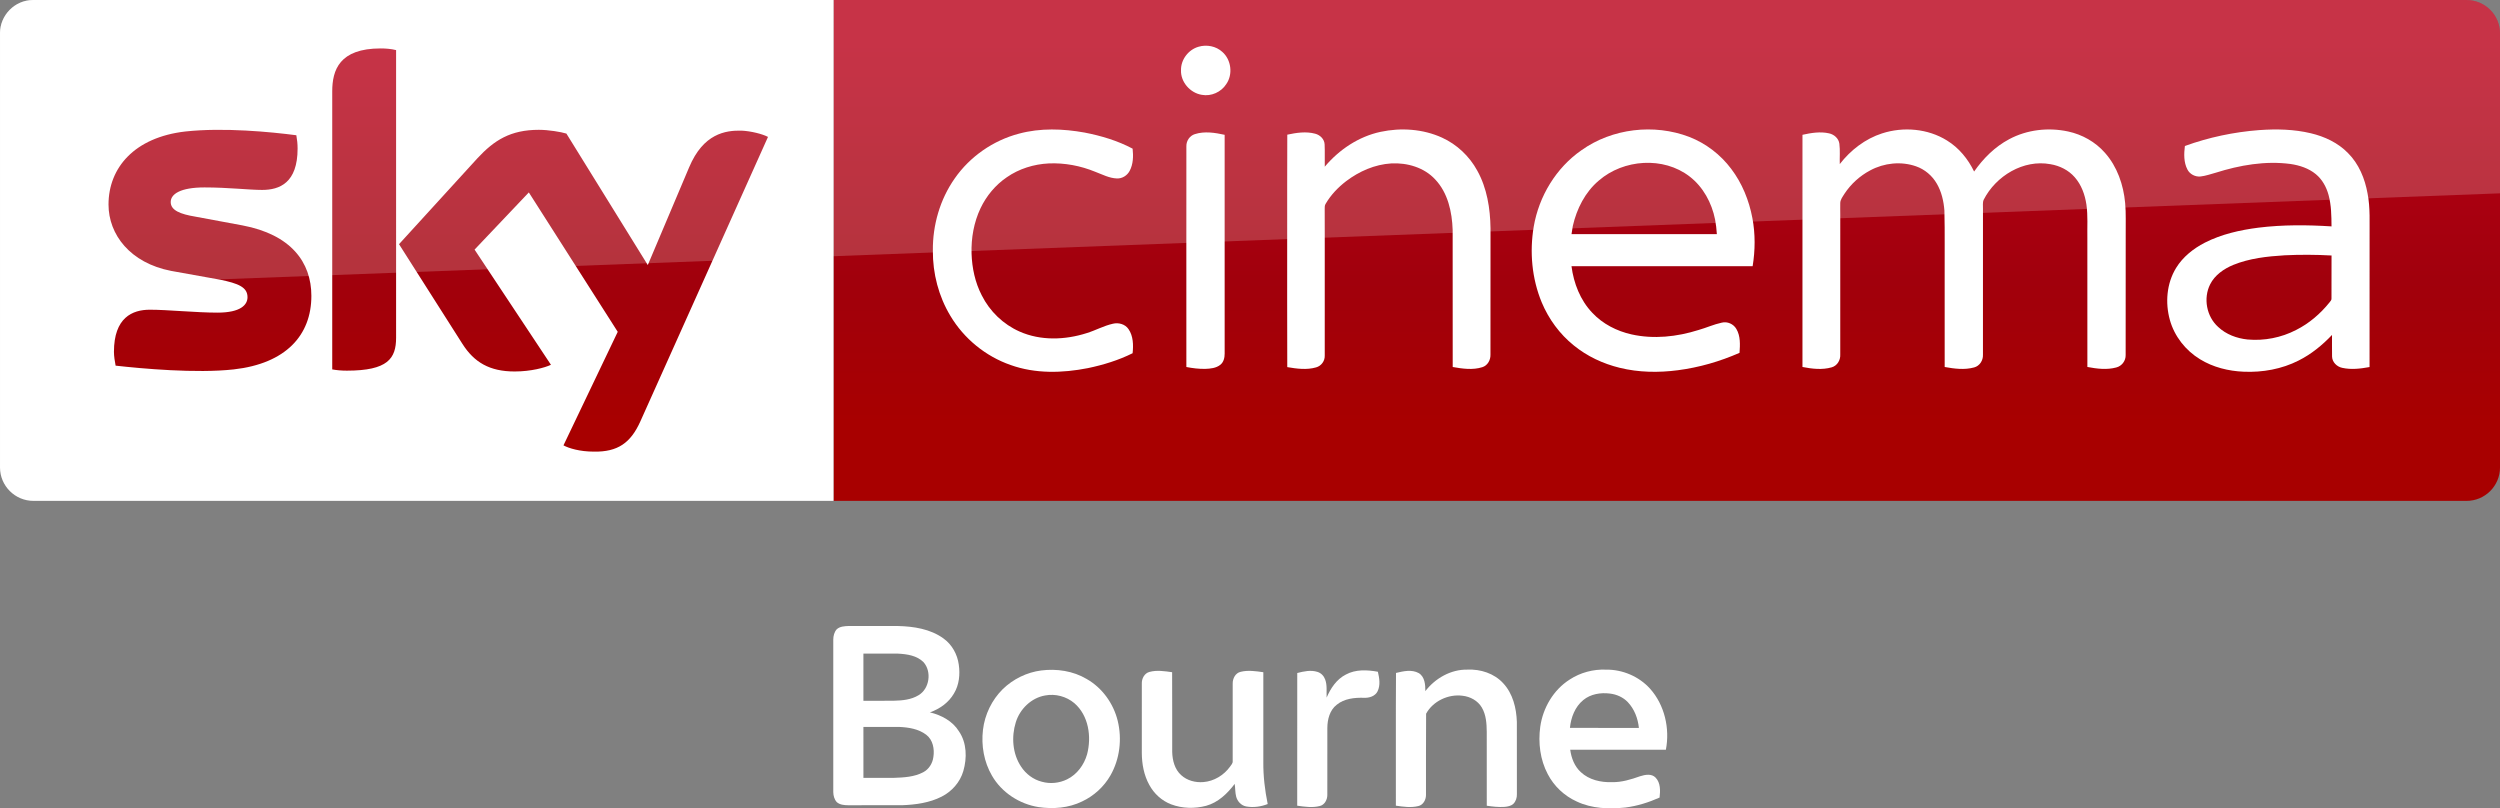 <svg id="b" width="1872.2pt" height="605.25pt" version="1.1" viewBox="0 0 1872.2 605.25" xmlns="http://www.w3.org/2000/svg" xmlns:xlink="http://www.w3.org/1999/xlink">
 <rect x="0" y="0" width="1872.2" height="605.25" fill="#808080" stroke="none"/>
 <defs id="c">
  <linearGradient id="a" x1="-8600.5" x2="-8600.5" y1="-4687.6" y2="-4591.4" gradientTransform="matrix(-2.981,0,0,-2.981,-24493,-13655)" gradientUnits="userSpaceOnUse">
   <stop id="d" stop-color="#a80000" offset="0"/>
   <stop id="e" stop-color="#a1000c" offset=".381"/>
   <stop id="f" stop-color="#b90019" offset="1"/>
  </linearGradient>
 </defs>
 <g id="g" transform="translate(0 .005)">
  <path id="h" d="m624.21 9e-5h1223c13.753 0 25.006 11.253 25.006 25.006v325.08c0 13.753-11.253 25.006-25.006 25.006h-1223z" fill="url(#a)" stroke-width="2.981"/>
  <path id="i" d="m624.21 375.09h-599.2c-13.753 0-25.006-11.253-25.006-25.006v-325.39c0-13.128 10.94-24.693 24.693-24.693h599.52z" fill="#fff" stroke-width="3.126"/>
  <g id="j" transform="matrix(.75 0 0 .75 0 -6e-5)" fill="#fff">
   <path id="k" d="m1196.8 46.657c8.08-2.39 17.44-0.61 23.7 5.16 8.96 7.84 10.76 22.47 3.9 32.22-5.08 7.92-15.03 12.37-24.3 10.66-11.61-1.81-21.3-12.73-20.86-24.62-0.19-10.58 7.4-20.56 17.56-23.42z"/>
   <path id="l" d="m1017.4 133.46c21.37-5.8 43.96-4.99 65.59-1.1 16.56 3.21 33.02 8.13 47.94 16.07 0.82 7.45 0.64 15.53-3.01 22.28-2.45 4.57-7.4 7.7-12.63 7.47-7.67-0.23-14.56-3.99-21.59-6.62-14.68-6.05-30.63-9.09-46.51-8.39-14.87 0.74-29.66 5.3-41.92 13.84-11.33 7.69-20.34 18.59-26.21 30.93-6.65 14.05-9.41 29.77-8.95 45.25 0.46 14.4 3.53 28.88 10.19 41.73 7.95 15.91 21.5 28.99 37.82 36.15 20.99 9.32 45.36 8.45 66.93 1.55 8.87-2.71 17.08-7.36 26.16-9.37 5.62-1.4 12.21 0.36 15.57 5.29 4.85 6.95 5.01 16.04 4.14 24.15-14.07 7.02-29.27 11.67-44.63 14.88-25.46 5.02-52.52 5.76-77.23-3.13-24.95-8.67-46.58-26.38-60.09-49.06-11.77-19.51-17.68-42.39-17.5-65.12-0.26-25.49 7.13-51.2 21.84-72.12 15.21-21.84 38.36-37.9 64.09-44.68z"/>
   <path id="m" d="m1378.5 131.64c20.37-4.35 42.33-2.9 61.39 5.79 14.88 6.78 27.32 18.57 35.15 32.9 9.75 17.49 12.97 37.77 13.25 57.57 0 42.06 0.05 84.12-0.05 126.18 0.17 5.36-2.82 10.92-8.15 12.55-9.57 3.04-19.87 1.53-29.55-0.18-0.06-45.61 0.03-91.23-0.05-136.84-0.58-17.92-4.72-37.02-17.41-50.43-11.02-11.97-27.92-16.85-43.82-16.02-16.43 0.97-32.11 7.86-45.12 17.73-8.09 6.21-15.3 13.73-20.45 22.57-1.14 1.63-0.91 3.67-0.96 5.55 0.08 8.56 0.01 17.11 0.05 25.67 0.02 40.13 0.01 80.26-0.01 120.39 0.21 5.36-3.46 10.34-8.62 11.75-9.37 2.72-19.36 1.35-28.8-0.26-0.16-43.48-0.07-86.96-0.08-130.44 0.08-33.89-0.12-67.78 0.1-101.66 9.07-1.94 18.68-3.43 27.8-0.98 4.91 1.26 9.25 5.39 9.48 10.67 0.35 7.42-0.01 14.85 0.15 22.28 14.33-17.02 33.79-30.09 55.7-34.79z"/>
   <path id="n" d="m1579.1 150c30.74-21.87 72.51-26.73 107.67-13.3 16.58 6.46 31.22 17.69 41.88 31.93 10.87 14.34 17.8 31.44 21.11 49.08 3.01 15.84 2.86 32.18 0.27 48.06-60.29 0.07-120.59 0-180.88 0.04 2.21 17.04 8.77 33.95 20.77 46.51 10.38 11.11 24.48 18.3 39.23 21.59 22.1 4.92 45.28 2.4 66.72-4.37 7.84-2.21 15.32-5.66 23.31-7.37 5.57-1.42 11.72 1.3 14.58 6.26 4.25 7.17 3.74 15.87 3.17 23.87-19.57 8.63-40.34 14.62-61.56 17.38-19.3 2.53-39.12 2.24-58.08-2.43-16.65-4.06-32.58-11.5-45.88-22.37-14.06-11.32-25.03-26.31-31.98-42.94-9.86-23.76-12.22-50.39-7.98-75.68 5.19-30.3 22.29-58.65 47.65-76.26m17.36 30.27c-13.64 11.51-22.05 28.12-25.99 45.33-0.44 2.72-0.87 5.44-1.29 8.17 48.37 0 96.74-0.01 145.11 0-0.3-4.91-0.85-9.79-1.77-14.63-3.32-16.57-11.88-32.49-25.42-42.9-26.12-20.22-66.03-17.3-90.64 4.03z"/>
   <path id="o" d="m1879.3 133.17c21.25-6.87 45.68-4.8 64.78 7.1 11.91 7.31 21.04 18.49 27.09 31 9.14-13.12 20.8-24.75 35.02-32.29 17.83-9.56 39.11-11.94 58.81-7.71 14.06 3.02 27.23 10.4 36.75 21.24 12.31 13.79 18.58 32.08 20.24 50.29 0.97 10.37 0.4 20.8 0.55 31.21-0.04 40.16 0.05 80.34-0.06 120.5 0.17 5.76-3.84 11.05-9.43 12.42-9.4 2.54-19.36 1.27-28.79-0.52 0.01-42.8-0.01-85.61-0.02-128.42-0.23-11.22 0.66-22.52-0.93-33.67-1.46-9.94-5.03-19.84-11.76-27.44-6.16-7.04-14.97-11.41-24.12-12.93-27.02-5.03-54.58 11.73-66.73 35.54-1.21 2.79-0.57 5.94-0.69 8.89 0.02 48.58 0.05 97.16-0.02 145.74 0.28 5.65-3.22 11.29-8.82 12.76-9.59 2.65-19.77 1.3-29.4-0.44-0.01-29.46-0.01-58.92-0.01-88.38-0.17-22.64 0.32-45.29-0.26-67.92-0.73-9.29-2.85-18.66-7.59-26.77-4.58-7.96-12.01-14.27-20.7-17.29-14.94-5.25-31.92-3.43-45.78 4.04-10.33 5.46-19.26 13.56-25.69 23.31-1.78 2.98-4.3 5.92-4.24 9.58-0.1 3.75 0.03 7.5 0.02 11.25 0.04 46.59 0.01 93.19-0.01 139.78 0.3 5.58-3.05 11.21-8.58 12.75-9.48 2.73-19.63 1.5-29.16-0.36 0-50.27-0.03-100.54 0-150.8 0.02-27.01-0.01-54.02 0.01-81.03 8.65-1.91 17.74-3.44 26.53-1.45 5.05 1.07 9.59 5.03 10.31 10.32 0.86 6.75 0.19 13.59 0.4 20.37 10.8-13.94 25.39-25.23 42.28-30.67z"/>
   <path id="p" d="m2255.9 129.89c17.19-1.23 34.69-0.86 51.52 3.17 13.74 3.27 27.14 9.51 37.07 19.76 10.85 10.79 16.89 25.54 19.55 40.42 2.85 14.42 1.83 29.17 2.01 43.77-0.02 43.16 0.03 86.32-0.03 129.48-8.95 1.65-18.28 2.8-27.26 0.8-5.34-1.09-10.03-5.64-10.18-11.26-0.16-7.2 0.01-14.4-0.05-21.59-9.66 10.19-20.7 19.21-33.29 25.52-16.85 8.58-36.04 12-54.84 11.19-15.27-0.63-30.64-4.41-43.72-12.49-14.38-8.77-25.53-22.9-30.05-39.19-4.79-17.16-3.22-36.51 6.17-51.87 6.78-11.09 17.31-19.42 28.76-25.31 16.65-8.48 35.14-12.62 53.58-14.98 24.17-2.98 48.62-2.81 72.9-1.26-0.09-10.48-0.18-21.12-2.94-31.31-2.15-7.96-6.31-15.56-12.73-20.85-7.15-5.88-16.23-8.83-25.27-10.16-25.14-3.34-50.68 1.14-74.67 8.72-5.04 1.38-10 3.18-15.2 3.77-5.25 0.51-10.64-2.24-13.06-6.95-3.77-7.19-3.52-15.68-2.55-23.51 23.88-8.65 48.96-13.95 74.28-15.87m25.3 125.03c-17.4 1.05-35.09 2.99-51.35 9.62-9.34 3.91-18.36 10.1-23 19.37-7.01 13.91-3.62 32.09 7.98 42.52 7.95 7.51 18.67 11.45 29.43 12.56 16.59 1.49 33.6-1.83 48.41-9.5 13.04-6.54 24.33-16.26 33.43-27.61 0.8-1.14 2.07-2.21 1.91-3.77 0.07-14.33-0.06-28.67 0.05-42.99-15.61-0.88-31.25-0.94-46.86-0.2z"/>
   <path id="q" d="m1193.1 133.91c9.65-3.09 20.03-1.43 29.72 0.69 0 34.69-0.02 69.38 0 104.07 0.04 38.13-0.02 76.25 0.01 114.38 0.03 4.08-0.97 8.55-4.34 11.2-4.23 3.37-9.94 3.91-15.15 4.07-6.31 0.12-12.58-0.67-18.75-1.87-0.05-42.1-0.02-84.19-0.02-126.29 0.03-31.39-0.05-62.78 0.03-94.17-0.12-5.36 3.32-10.5 8.5-12.08z"/>
  </g>
  <path id="r" d="m421.97 333.52c4.064 2.188 12.19 4.689 22.818 4.689 17.817 0.313 27.507-6.564 34.696-22.505l95.648-213.18c-4.064-2.188-12.816-4.376-19.692-4.689-12.19-0.313-28.757 2.188-39.384 27.507l-30.945 73.142-60.952-98.461c-4.064-1.25-13.441-2.813-20.63-2.813-21.255 0-33.445 7.814-45.948 21.255l-58.764 64.39 47.511 74.705c8.752 13.753 20.317 20.63 39.072 20.63 12.19 0 22.505-2.813 27.194-5.001l-57.201-86.27 40.635-42.823 66.578 104.4zm-125.34-80.644c0 15.629-6.252 24.693-36.884 24.693-4.064 0-7.502-0.313-10.94-0.938v-208.17c0-15.941 5.314-32.195 36.258-32.195 3.751 0 7.814 0.313 11.565 1.25zm-63.452-31.257c0 29.382-19.067 50.637-58.139 55.013-28.132 3.126-69.079-0.625-88.458-2.813-0.625-3.126-1.25-7.189-1.25-10.315 0-25.631 13.753-31.57 26.881-31.57 13.441 0 34.696 2.188 50.637 2.188 17.504 0 22.505-5.939 22.505-11.565 0-7.502-6.877-10.315-20.63-13.128l-36.571-6.564c-30.632-5.939-46.886-27.194-46.886-49.699 0-27.506 19.38-50.324 57.513-54.7 28.757-3.126 64.078 0.313 83.145 2.813 0.625 3.438 0.938 6.564 0.938 10.002 0 25.631-13.441 30.945-26.569 30.945-10.002 0-25.318-1.875-43.135-1.875-18.129 0-25.318 5.001-25.318 10.94 0 6.252 7.189 9.065 18.442 10.94l35.321 6.564c36.259 6.877 51.575 27.507 51.575 52.825" fill="url(#a)" stroke-width="2.981"/>
  <path id="s" d="m25.006 0c-13.753 0-25.006 11.253-25.006 25.006v226.3c0-20.005 16.003-36.509 36.008-37.259l1836.2-69.266v-119.78c0-13.753-11.253-25.006-25.006-25.006z" fill="#fff" opacity=".2"/>
 </g>
 <g id="t" transform="matrix(.752 0 0 .752 560.49 424.04)" fill="#fff">
  <path id="u" d="m87.88 62.83c3.24-2.98 7.94-3.15 12.11-3.32 16.32 0 32.64-0.06 48.96 0.03 15.68 0.38 32.21 2.92 45.21 12.33 8.5 6.06 13.92 15.81 15.3 26.09 1.44 9.72 0.41 20.17-4.76 28.71-5.22 9.08-14.2 15.44-23.96 18.85 11.37 2.74 22.6 8.68 28.9 18.9 7.88 11.5 8.13 26.58 4.34 39.6-3.22 11.04-11.4 20.31-21.62 25.44-12.12 6.18-25.92 8.02-39.37 8.53-17.99 0.04-35.98-0.02-53.97 0.02-3.83-0.05-8.06-0.46-11.04-3.11-2.44-2.66-3.41-6.37-3.49-9.91 0.01-50.67 0.01-101.34 0-152.01 0.04-3.6 0.96-7.39 3.39-10.15m26.62 24.17v47c10.18-0.05 20.37 0.11 30.55-0.08 8.32-0.18 17.04-1.02 24.31-5.44 11-6.42 13.38-23.48 5.04-32.91-6.59-6.65-16.48-8.07-25.4-8.54-11.5-0.08-23-0.01-34.5-0.03m0 73c0.01 16.92-0.01 33.84 0.01 50.75 10.17-0.02 20.33 0.03 30.49-0.02 9.85-0.34 20.17-0.87 29.06-5.58 5.67-2.96 9.32-8.91 10.12-15.18 1.23-7.87-0.42-17.06-7.09-22.14-7.67-5.86-17.65-7.41-27.05-7.81-11.84-0.05-23.69-0.01-35.54-0.02z"/>
  <path id="v" d="m291.55 103.8c15.46-1.95 31.72 0.44 45.24 8.46 15.55 8.82 26.74 24.44 30.96 41.72 4.43 18.18 2.06 38.14-7.3 54.43-6.44 11.24-16.45 20.34-28.17 25.83-13.35 6.54-28.77 7.76-43.33 5.62-19.04-3.01-36.8-14.53-46.45-31.33-7.96-13.65-10.8-30-8.94-45.62 1.8-15.23 8.84-29.8 19.76-40.58 10.35-10.01 23.93-16.69 38.23-18.53m3.93 24.89c-13.82 2.4-25.1 13.43-29.21 26.64-4.52 14.5-3.34 31.34 5.2 44.17 4.75 7.32 12.19 12.95 20.69 15.1 8.32 2.36 17.43 1.42 25.17-2.39 9.91-4.84 16.94-14.44 19.91-24.92 4.62-17.49 1.56-38.71-12.73-50.98-7.92-6.66-18.86-9.58-29.03-7.62z"/>
  <path id="w" d="m674.1 124.36c9.9-12.82 25.45-21.71 41.9-21.39 13.02-0.62 26.64 3.74 35.59 13.51 9.66 10.29 13.18 24.76 13.64 38.52 0.06 23.98-0.02 47.97 0.04 71.96 0.13 3.53-1.02 7.21-3.58 9.71-2.35 2.13-5.62 2.69-8.66 2.98-5.94 0.41-11.89-0.27-17.76-1.15-0.05-24.49-0.02-48.98-0.02-73.47-0.08-8.3-0.6-17.06-4.94-24.38-3.98-6.81-11.6-10.87-19.3-11.68-14.04-1.82-29.32 5.37-36.15 17.88-0.26 27.05-0.01 54.13-0.13 81.19-0.05 4.67-2.83 9.75-7.67 10.82-7.32 1.8-14.98 0.67-22.32-0.4 0.11-44.07-0.17-88.14 0.14-132.19 7.33-1.74 15.67-3.71 22.67 0.18 6.04 3.66 6.59 11.56 6.55 17.91z"/>
  <path id="x" d="m817.84 112.85c10.64-6.97 23.48-10.41 36.19-9.87 16.42-0.21 32.82 6.76 43.85 18.97 14.53 16.24 19.86 39.6 15.75 60.8-31.75 0.03-63.5-0.03-95.25 0.02 1.11 8.25 4.27 16.53 10.53 22.25 8.26 7.75 20.03 10.37 31.08 10.01 9.67 0.2 18.99-2.72 28-5.9 4.94-1.57 11.44-2.82 15.43 1.4 5.03 5.25 4.7 13.13 3.94 19.84-10.79 4.8-22.21 8.43-33.95 9.9-16.34 1.73-33.59 1.17-48.67-6.03-12.26-5.55-22.56-15.26-28.74-27.21-7.6-14.33-9.65-31.16-7.48-47.11 2.64-18.82 13.12-36.81 29.32-47.07m13.49 20.45c-8.22 6.74-12.21 17.29-13.24 27.63 22.89 0.16 45.78 0.03 68.67 0.07-0.97-9.4-4.46-18.75-11.04-25.66-4.64-4.88-11.11-7.74-17.74-8.53-9.24-1.19-19.32 0.4-26.65 6.49z"/>
  <path id="y" d="m399.29 105.27c7.39-2.03 15.19-0.77 22.64 0.27 0.16 26.49 0.02 52.98 0.08 79.46 0.22 8.33 2.47 17.32 8.94 23.04 5.91 5.43 14.24 7.58 22.13 6.91 10.55-0.83 20.36-6.84 26.52-15.35 1.15-1.69 2.86-3.33 2.64-5.55 0.02-25.71 0-51.42 0.01-77.13-0.13-5.02 2.67-10.59 7.9-11.76 7.4-1.85 15.16-0.66 22.6 0.39 0 29.81 0.01 59.62 0 89.44-0.13 14.05 1.55 28.07 4.35 41.83-6.73 2.67-14.19 3.68-21.34 2.43-4.97-0.87-8.9-5.12-10.09-9.92-1.05-4.11-0.79-8.4-1.44-12.57-7.24 9.62-16.5 18.53-28.4 21.81-11.42 3.01-23.89 2.75-34.97-1.48-9.26-3.55-16.98-10.63-21.67-19.34-5.37-9.65-7.37-20.81-7.45-31.76 0.02-23.02 0.01-46.03 0.01-69.05-0.21-4.92 2.52-10.34 7.54-11.67z"/>
  <path id="z" d="m546.54 106.34c6.52-1.66 13.53-3.24 20.14-1.1 3.57 1.07 6.34 3.99 7.61 7.44 2.23 5.79 1.21 12.12 1.51 18.16 3.94-9.25 9.89-18.26 19.1-22.95 9.74-5.33 21.35-4.74 31.93-2.8 1.5 6.33 2.68 13.41-0.31 19.49-2.43 4.93-8.41 6.72-13.54 6.43-9.38-0.23-19.53 0.74-27.08 6.9-7.02 5.38-9.34 14.67-9.39 23.12-0.03 22.31 0.02 44.63-0.02 66.94-0.04 4.67-2.78 9.79-7.63 10.87-7.33 1.83-15 0.68-22.36-0.37 0.02-44.04-0.05-88.08 0.04-132.13z"/>
 </g>
</svg>
